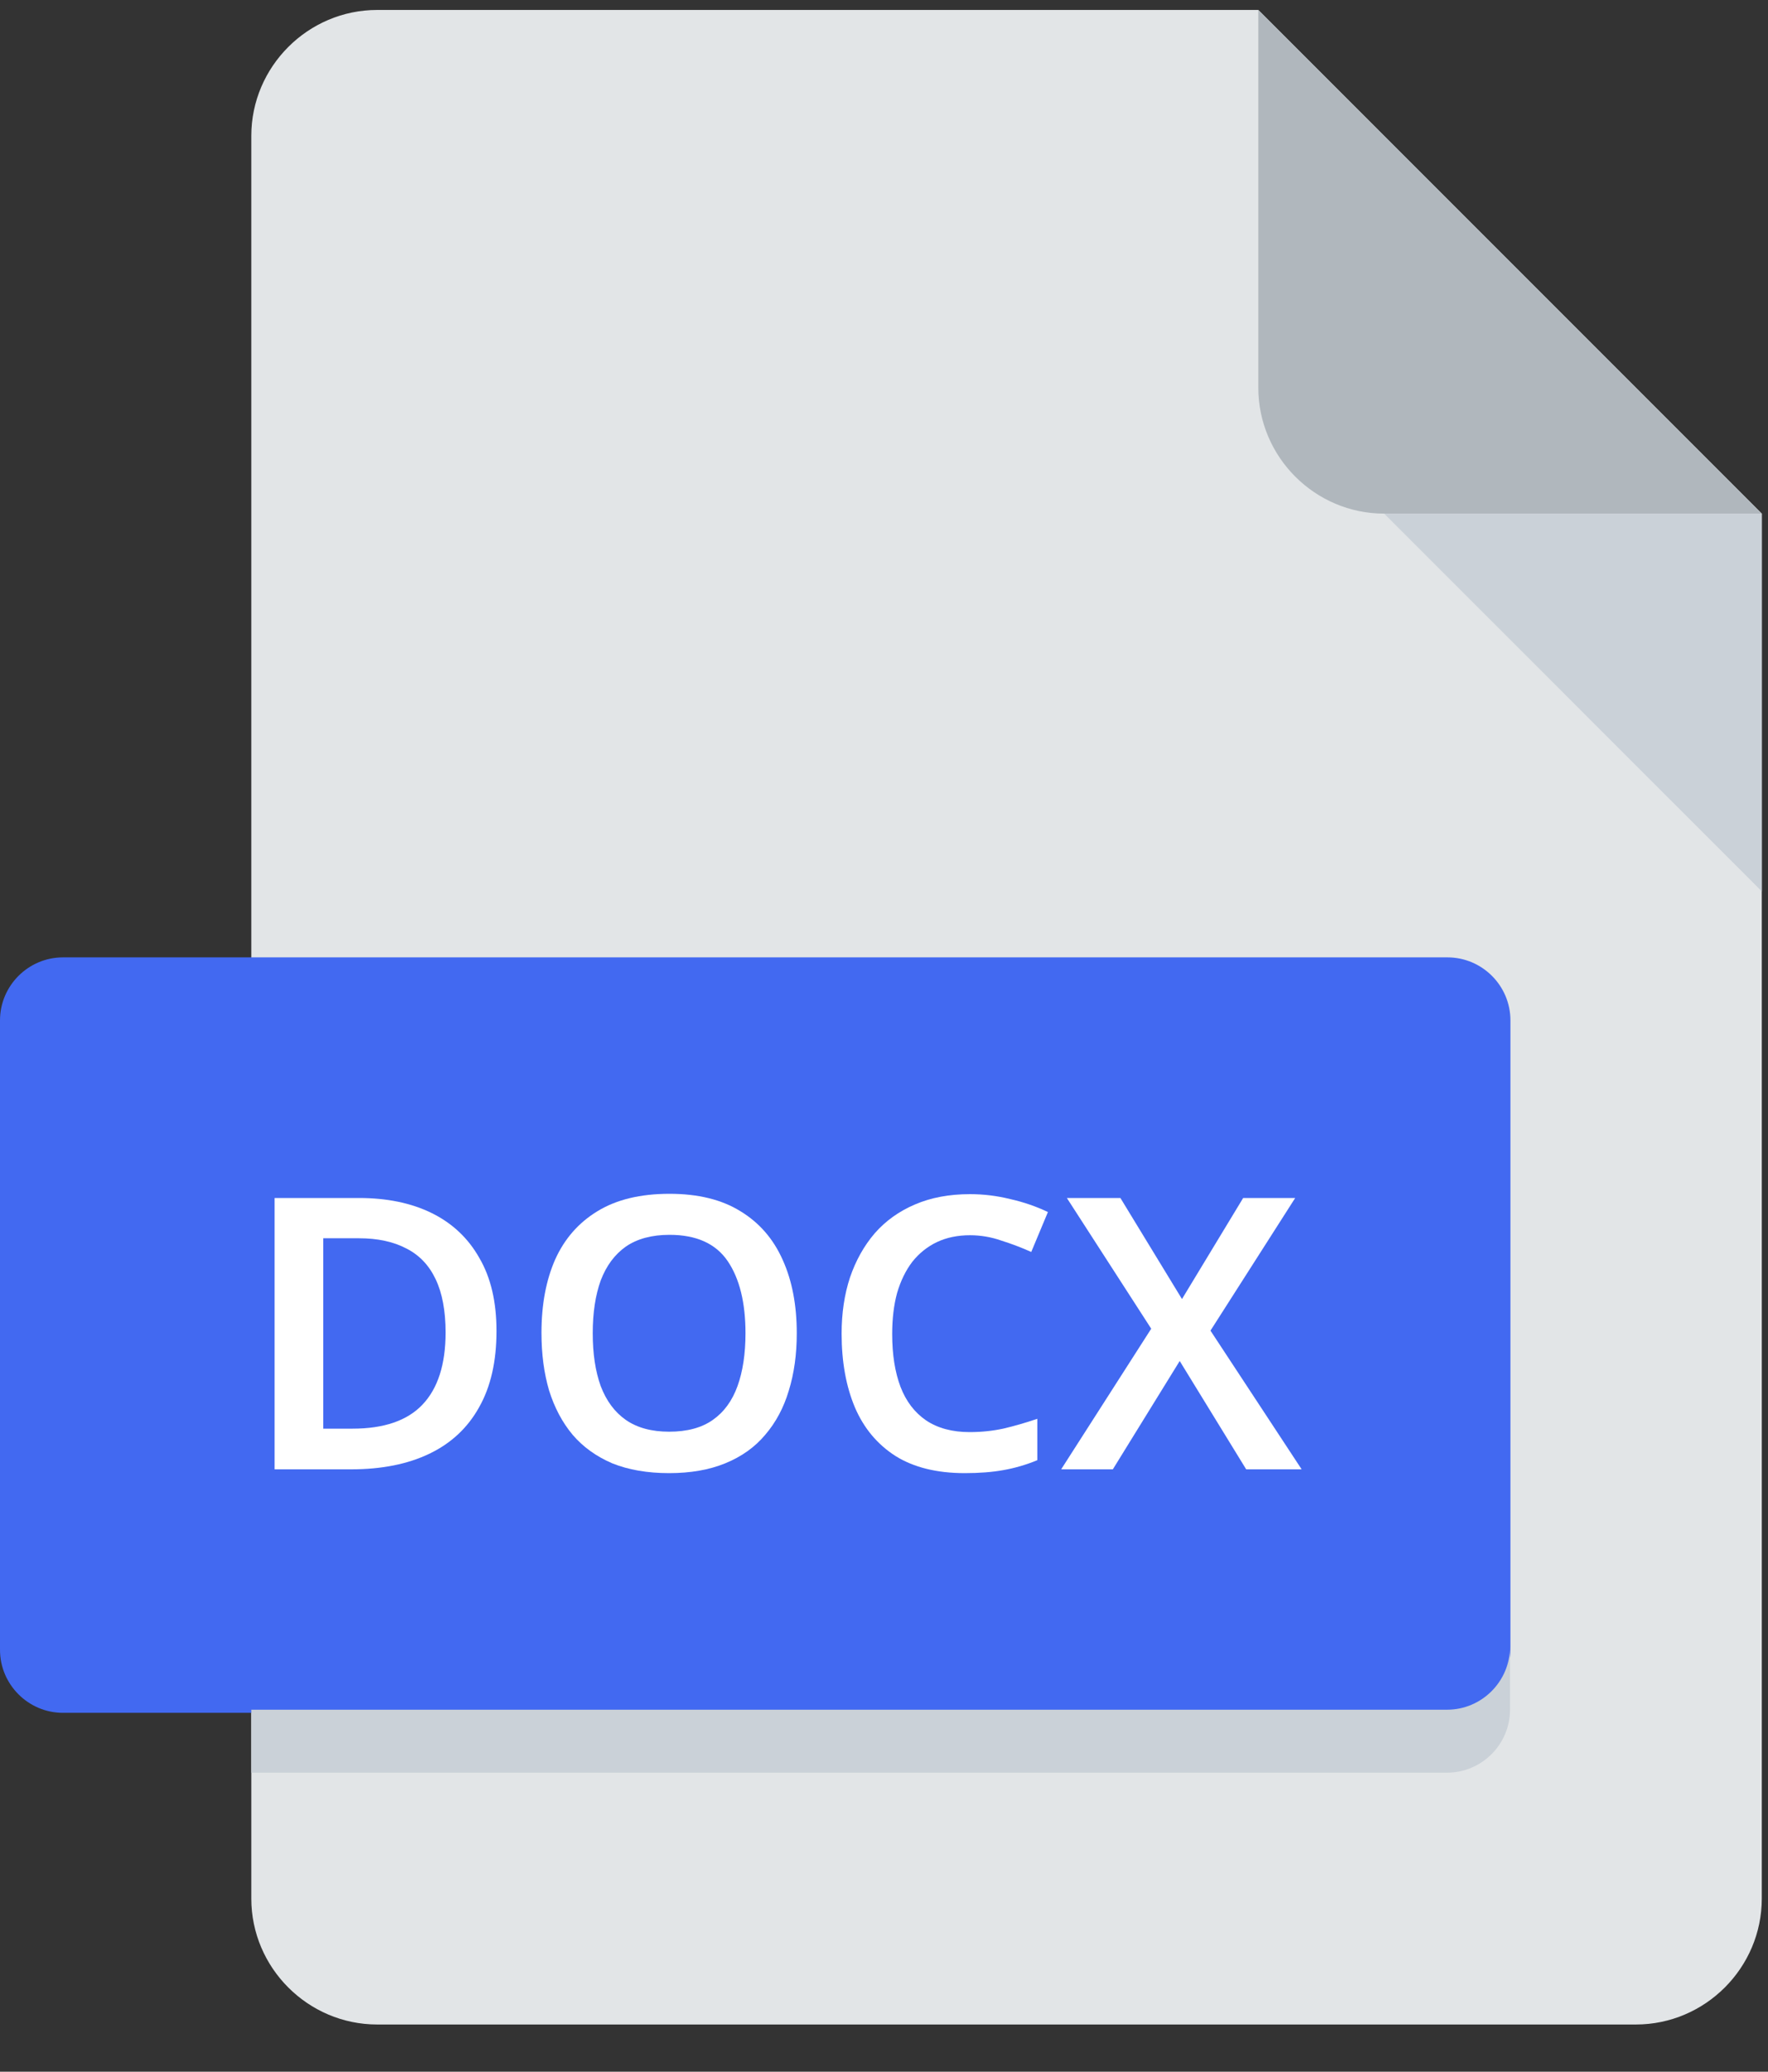 <svg width="35" height="41" viewBox="0 0 35 41" fill="none" xmlns="http://www.w3.org/2000/svg">
<rect x="0" y="0" width="35" height="41" fill="#333333" stroke="none"/>
<path d="M7.467 0.197C6.097 0.197 4.975 1.319 4.975 2.689V37.574C4.975 38.944 6.097 40.066 7.467 40.066H32.385C33.755 40.066 34.877 38.944 34.877 37.574V10.165L24.91 0.197H7.467Z" fill="#E2E5E7"/>
<path d="M27.401 10.165H34.877L24.91 0.197V7.673C24.91 9.043 26.031 10.165 27.401 10.165Z" fill="#B0B7BD"/>
<path d="M34.877 17.64L27.401 10.165H34.877V17.64Z" fill="#CAD1D8"/>
<path d="M29.901 32.652C29.901 33.337 29.341 33.898 28.655 33.898H1.246C0.561 33.898 0 33.337 0 32.652V20.193C0 19.508 0.561 18.947 1.246 18.947H28.655C29.341 18.947 29.901 19.508 29.901 20.193V32.652Z" fill="#4269F1"/>
<path d="M28.647 33.836H4.975V35.082H28.647C29.332 35.082 29.893 34.522 29.893 33.836V32.59C29.893 33.276 29.332 33.836 28.647 33.836Z" fill="#CAD1D8"/>
<path d="M9.829 26.341C9.829 26.943 9.714 27.447 9.483 27.853C9.257 28.259 8.929 28.565 8.498 28.771C8.071 28.976 7.555 29.079 6.948 29.079H5.436V23.709H7.106C7.663 23.709 8.144 23.809 8.55 24.009C8.956 24.21 9.27 24.506 9.49 24.897C9.716 25.283 9.829 25.765 9.829 26.341ZM8.821 26.371C8.821 25.945 8.756 25.594 8.625 25.318C8.495 25.042 8.302 24.839 8.046 24.709C7.791 24.574 7.477 24.506 7.106 24.506H6.399V28.274H6.978C7.6 28.274 8.061 28.116 8.362 27.8C8.668 27.479 8.821 27.003 8.821 26.371Z" fill="white"/>
<path d="M15.773 26.386C15.773 26.802 15.721 27.181 15.615 27.522C15.515 27.858 15.36 28.149 15.149 28.395C14.944 28.64 14.68 28.828 14.359 28.959C14.043 29.089 13.672 29.154 13.246 29.154C12.815 29.154 12.439 29.089 12.118 28.959C11.802 28.823 11.541 28.635 11.336 28.395C11.13 28.149 10.975 27.855 10.869 27.515C10.769 27.174 10.719 26.795 10.719 26.379C10.719 25.822 10.809 25.338 10.99 24.927C11.175 24.516 11.454 24.198 11.825 23.972C12.201 23.741 12.677 23.626 13.254 23.626C13.82 23.626 14.289 23.741 14.66 23.972C15.031 24.198 15.31 24.518 15.495 24.935C15.681 25.346 15.773 25.83 15.773 26.386ZM11.734 26.386C11.734 26.792 11.787 27.141 11.892 27.432C12.003 27.723 12.168 27.946 12.389 28.101C12.614 28.257 12.9 28.334 13.246 28.334C13.602 28.334 13.89 28.257 14.111 28.101C14.332 27.946 14.495 27.723 14.6 27.432C14.705 27.141 14.758 26.792 14.758 26.386C14.758 25.779 14.64 25.303 14.405 24.957C14.169 24.611 13.785 24.438 13.254 24.438C12.903 24.438 12.614 24.516 12.389 24.671C12.168 24.827 12.003 25.05 11.892 25.341C11.787 25.632 11.734 25.98 11.734 26.386Z" fill="white"/>
<path d="M19.203 24.446C18.958 24.446 18.74 24.491 18.549 24.581C18.359 24.671 18.196 24.802 18.06 24.972C17.93 25.143 17.83 25.348 17.759 25.589C17.694 25.83 17.662 26.1 17.662 26.401C17.662 26.808 17.717 27.156 17.827 27.447C17.937 27.733 18.105 27.953 18.331 28.109C18.562 28.264 18.85 28.342 19.196 28.342C19.427 28.342 19.647 28.319 19.858 28.274C20.073 28.224 20.299 28.159 20.535 28.079V28.898C20.314 28.989 20.091 29.054 19.865 29.094C19.645 29.134 19.389 29.154 19.098 29.154C18.547 29.154 18.09 29.041 17.729 28.816C17.368 28.585 17.1 28.264 16.924 27.853C16.749 27.437 16.661 26.95 16.661 26.394C16.661 25.988 16.716 25.617 16.827 25.281C16.942 24.945 17.105 24.654 17.316 24.408C17.531 24.162 17.797 23.972 18.113 23.837C18.429 23.701 18.792 23.633 19.203 23.633C19.474 23.633 19.74 23.666 20.001 23.731C20.267 23.791 20.515 23.877 20.745 23.987L20.415 24.777C20.224 24.691 20.026 24.616 19.82 24.551C19.62 24.481 19.414 24.446 19.203 24.446Z" fill="white"/>
<path d="M25.768 29.079H24.67L23.354 26.935L22.03 29.079H21.007L22.79 26.296L21.12 23.709H22.18L23.399 25.709L24.61 23.709H25.64L23.963 26.334L25.768 29.079Z" fill="white"/>
</svg>
